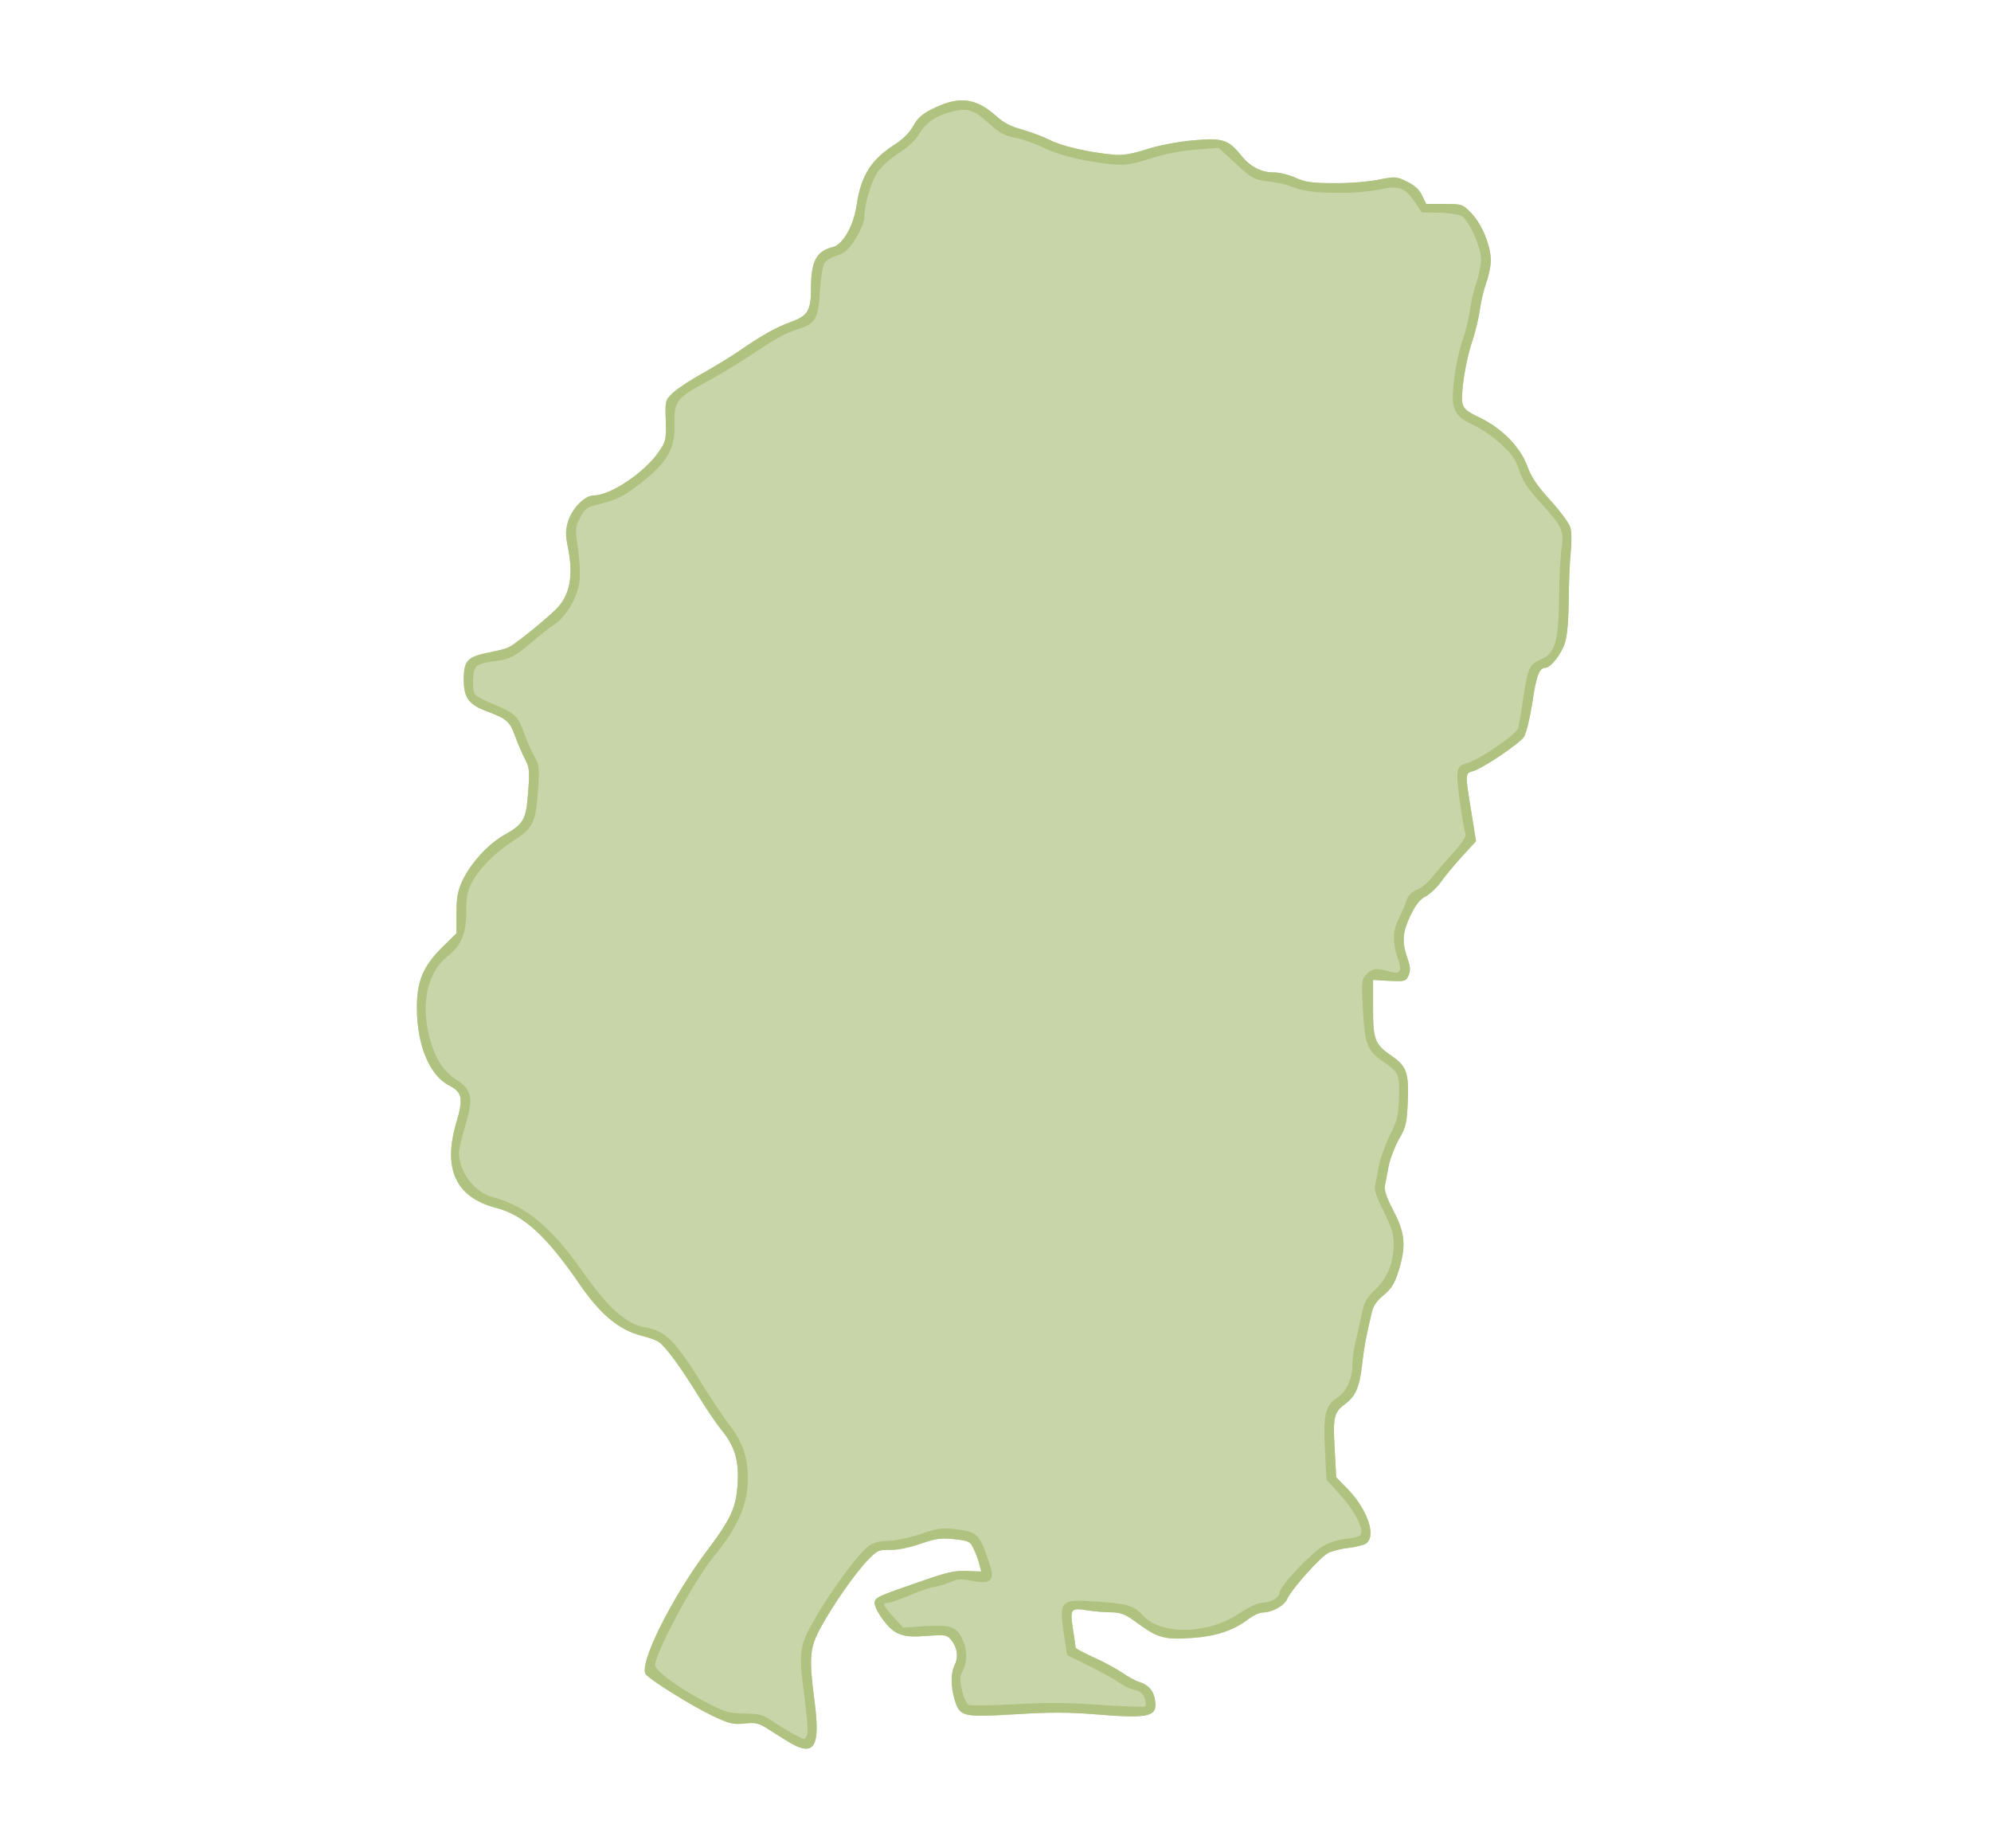 <!DOCTYPE svg PUBLIC "-//W3C//DTD SVG 20010904//EN" "http://www.w3.org/TR/2001/REC-SVG-20010904/DTD/svg10.dtd">
<svg version="1.0" xmlns="http://www.w3.org/2000/svg" width="820px" height="761px" viewBox="0 0 8200 7610" preserveAspectRatio="xMidYMid meet">
<g id="layer101" fill="#c8d5a9" stroke="none">
 <path d="M3255 7177 c-22 -13 -62 -38 -88 -55 -43 -27 -54 -30 -101 -25 -45 5 -62 1 -128 -30 -78 -36 -257 -147 -278 -172 -32 -39 107 -319 258 -518 93 -124 114 -171 120 -268 6 -95 -13 -156 -67 -221 -21 -26 -67 -94 -101 -150 -68 -110 -130 -195 -158 -213 -9 -6 -39 -17 -67 -24 -95 -24 -172 -87 -260 -216 -135 -196 -229 -282 -341 -311 -166 -43 -221 -159 -165 -350 30 -100 25 -127 -29 -154 -80 -41 -132 -164 -133 -315 -1 -115 25 -176 106 -256 l57 -56 0 -82 c0 -67 5 -92 25 -136 34 -71 106 -150 172 -187 80 -45 90 -63 98 -175 7 -88 6 -101 -13 -138 -12 -22 -30 -65 -41 -95 -22 -60 -34 -70 -116 -101 -73 -27 -95 -56 -95 -128 0 -91 8 -97 166 -127 21 -4 136 -92 209 -161 62 -59 79 -140 53 -264 -9 -45 -9 -66 1 -100 17 -56 69 -109 107 -109 68 0 208 -94 266 -178 31 -44 32 -51 30 -130 -3 -84 -2 -84 31 -116 19 -17 73 -53 121 -79 48 -27 115 -68 149 -91 92 -64 154 -99 216 -121 68 -25 81 -47 81 -135 0 -115 22 -156 91 -173 41 -10 85 -89 97 -172 18 -122 59 -187 157 -250 33 -21 61 -49 76 -76 18 -33 38 -50 78 -70 109 -55 179 -47 263 28 30 28 62 44 106 56 35 10 87 29 115 43 49 26 160 51 263 61 38 3 73 -2 135 -22 49 -16 128 -31 191 -37 123 -11 146 -4 199 61 38 48 83 71 137 71 22 0 61 10 88 22 40 18 68 22 159 22 61 1 143 -6 182 -14 70 -14 75 -13 118 8 31 15 51 33 62 57 l17 35 74 0 c74 0 75 0 113 39 43 46 79 133 79 194 0 23 -9 65 -19 92 -10 28 -22 77 -26 110 -5 33 -18 91 -31 129 -28 80 -50 223 -40 260 5 20 22 33 69 55 91 43 169 122 197 200 18 48 41 82 96 142 40 44 77 94 82 112 5 18 5 64 1 102 -4 39 -8 127 -8 196 -1 79 -6 144 -15 174 -15 48 -59 105 -82 105 -24 0 -37 33 -53 144 -10 63 -25 126 -35 141 -19 28 -172 131 -211 141 -31 8 -31 13 -5 169 l19 119 -57 62 c-31 34 -70 81 -87 105 -16 23 -45 50 -63 60 -24 12 -42 35 -63 79 -33 70 -36 107 -13 174 13 38 14 53 5 73 -11 24 -15 25 -79 22 l-67 -4 0 116 c0 132 7 149 78 198 60 41 70 70 65 188 -4 88 -7 104 -37 155 -17 31 -36 80 -42 110 -5 29 -12 65 -15 79 -4 19 6 49 35 105 48 91 53 144 21 248 -17 52 -29 72 -60 98 -27 21 -43 44 -49 67 -27 114 -32 144 -41 218 -10 94 -27 133 -71 165 -45 33 -50 56 -42 185 l6 116 48 49 c81 84 118 192 76 223 -9 7 -42 15 -73 19 -31 3 -68 13 -84 21 -33 17 -151 149 -168 188 -12 29 -63 57 -103 57 -12 0 -37 12 -56 26 -61 47 -133 71 -225 78 -118 9 -147 2 -226 -55 -58 -43 -73 -49 -117 -50 -27 0 -71 -4 -97 -8 -68 -11 -72 -6 -59 77 6 39 11 73 11 77 0 3 34 21 75 40 41 18 94 47 117 63 24 16 54 33 68 37 36 11 58 33 65 66 17 77 -14 87 -233 69 -122 -10 -198 -10 -341 -1 -216 13 -228 10 -249 -59 -17 -58 -17 -111 1 -147 16 -32 8 -74 -19 -104 -15 -17 -26 -18 -94 -13 -103 9 -136 -3 -184 -67 -21 -29 -36 -59 -34 -71 3 -20 13 -25 178 -82 126 -44 149 -49 203 -47 l58 2 -7 -28 c-3 -15 -14 -44 -23 -63 -15 -33 -19 -35 -80 -42 -56 -6 -76 -3 -140 19 -46 16 -96 26 -126 25 -46 -1 -52 2 -90 41 -54 56 -143 184 -194 277 -47 87 -50 122 -26 308 24 184 -1 226 -100 169z"/>
 </g>
<g id="layer102" fill="#afc280" stroke="none">
 <path d="M3255 7177 c-22 -13 -62 -38 -88 -55 -43 -27 -54 -30 -101 -25 -45 5 -62 1 -128 -30 -78 -36 -257 -147 -278 -172 -32 -39 107 -319 258 -518 93 -124 114 -171 120 -268 6 -95 -13 -156 -67 -221 -21 -26 -67 -94 -101 -150 -68 -110 -130 -195 -158 -213 -9 -6 -39 -17 -67 -24 -95 -24 -172 -87 -260 -216 -135 -196 -229 -282 -341 -311 -166 -43 -221 -159 -165 -350 30 -100 25 -127 -29 -154 -80 -41 -132 -164 -133 -315 -1 -115 25 -176 106 -256 l57 -56 0 -82 c0 -67 5 -92 25 -136 34 -71 106 -150 172 -187 80 -45 90 -63 98 -175 7 -88 6 -101 -13 -138 -12 -22 -30 -65 -41 -95 -22 -60 -34 -70 -116 -101 -74 -27 -95 -56 -95 -129 0 -80 16 -97 108 -114 40 -8 81 -20 91 -27 59 -43 150 -119 181 -150 58 -57 73 -140 48 -260 -9 -45 -9 -66 1 -100 17 -56 69 -109 107 -109 68 0 208 -94 266 -178 31 -44 32 -51 30 -130 -3 -84 -2 -84 31 -116 19 -17 73 -53 121 -79 48 -27 115 -68 149 -91 92 -64 154 -99 216 -121 68 -25 81 -47 81 -135 0 -115 22 -156 91 -173 41 -10 85 -89 97 -172 18 -122 59 -187 157 -250 33 -21 61 -49 76 -76 18 -33 38 -50 78 -70 109 -55 179 -47 263 28 30 28 62 44 106 56 35 10 87 29 115 43 49 26 160 51 263 61 38 3 73 -2 135 -22 49 -16 128 -31 191 -37 123 -11 146 -4 199 61 38 48 83 71 137 71 22 0 61 10 88 22 40 18 68 22 159 22 61 1 143 -6 182 -14 70 -14 75 -13 118 8 31 15 51 33 62 57 l17 35 74 0 c74 0 75 0 113 39 43 46 79 133 79 194 0 23 -9 65 -19 92 -10 28 -22 77 -26 110 -5 33 -18 91 -31 129 -28 80 -50 223 -40 260 5 20 22 33 69 55 91 43 169 122 197 200 18 48 41 82 96 142 40 44 77 94 82 112 5 18 5 64 1 102 -4 39 -8 127 -8 196 -1 79 -6 144 -15 174 -15 48 -59 105 -82 105 -24 0 -37 33 -53 144 -10 63 -25 126 -35 141 -19 28 -172 131 -211 141 -31 8 -31 13 -5 169 l19 119 -57 62 c-31 34 -70 81 -87 105 -16 23 -45 50 -63 60 -24 12 -42 35 -63 79 -33 70 -36 107 -13 174 13 38 14 53 5 73 -11 24 -15 25 -79 22 l-67 -4 0 116 c0 132 7 149 78 198 60 41 70 70 65 188 -4 88 -7 104 -37 155 -17 31 -36 80 -42 110 -5 29 -12 65 -15 79 -4 19 6 49 35 105 48 91 53 144 21 248 -17 52 -29 72 -60 98 -27 21 -43 44 -49 67 -27 114 -32 144 -41 218 -10 94 -27 133 -71 165 -45 33 -50 56 -42 185 l6 116 48 49 c81 84 118 192 76 223 -9 7 -42 15 -73 19 -31 3 -68 13 -84 21 -33 17 -151 149 -168 188 -12 29 -63 57 -103 57 -12 0 -37 12 -56 26 -61 47 -133 71 -225 78 -118 9 -147 2 -226 -55 -58 -43 -73 -49 -117 -50 -27 0 -71 -4 -97 -8 -68 -11 -72 -6 -59 77 6 39 11 73 11 77 0 3 34 21 75 40 41 18 94 47 117 63 24 16 54 33 68 37 36 11 58 33 65 66 17 77 -14 87 -233 69 -122 -10 -198 -10 -341 -1 -216 13 -228 10 -249 -59 -17 -58 -17 -111 1 -147 16 -32 8 -74 -19 -104 -15 -17 -26 -18 -94 -13 -103 9 -136 -3 -184 -67 -21 -29 -36 -59 -34 -71 3 -20 13 -25 178 -82 126 -44 149 -49 203 -47 l58 2 -7 -28 c-3 -15 -14 -44 -23 -63 -15 -33 -19 -35 -80 -42 -56 -6 -76 -3 -140 19 -46 16 -96 26 -126 25 -46 -1 -52 2 -90 41 -54 56 -143 184 -194 277 -47 87 -50 122 -26 308 24 184 -1 226 -100 169z m68 -30 c6 -15 3 -63 -12 -177 -22 -167 -18 -194 42 -299 65 -114 177 -267 219 -300 23 -19 44 -25 87 -26 31 -1 90 -14 133 -28 64 -23 87 -26 135 -21 102 12 107 17 151 152 20 61 -1 77 -78 61 -39 -8 -56 -7 -82 4 -18 9 -49 18 -68 21 -20 3 -67 19 -105 36 -39 16 -78 30 -87 30 -26 0 -22 10 22 59 l40 43 93 -6 c106 -6 129 3 153 60 18 43 18 88 -1 124 -12 24 -13 37 -3 80 6 28 19 55 27 60 9 4 93 3 186 -2 128 -8 215 -7 353 2 100 7 185 10 189 6 4 -3 2 -19 -3 -33 -6 -19 -19 -29 -40 -34 -18 -3 -46 -17 -64 -30 -18 -13 -74 -44 -124 -69 l-91 -45 -7 -45 c-29 -186 -30 -185 131 -175 120 8 152 17 186 55 74 84 268 81 397 -5 37 -25 79 -45 92 -45 38 0 76 -21 76 -42 0 -27 135 -169 185 -195 23 -13 63 -24 89 -27 26 -2 52 -8 58 -14 19 -19 -19 -97 -81 -165 l-58 -64 -6 -119 c-8 -145 1 -186 48 -217 40 -25 65 -79 65 -138 0 -23 6 -67 14 -98 7 -31 19 -82 25 -113 10 -47 20 -65 57 -100 50 -48 74 -109 74 -190 0 -37 -10 -67 -41 -129 -29 -58 -40 -88 -36 -107 4 -15 11 -51 16 -81 6 -30 26 -87 45 -126 31 -62 36 -82 38 -156 3 -96 0 -103 -69 -150 -62 -43 -72 -70 -80 -212 -6 -118 -5 -125 16 -146 23 -23 40 -26 91 -11 48 14 56 1 36 -56 -21 -63 -20 -111 4 -159 11 -21 25 -54 31 -73 8 -24 21 -38 44 -48 18 -7 45 -29 61 -49 16 -20 55 -65 87 -101 39 -43 57 -71 53 -81 -4 -9 -11 -48 -17 -87 -26 -179 -25 -191 24 -204 52 -15 204 -119 210 -144 3 -13 13 -69 21 -126 18 -121 26 -137 71 -156 60 -25 74 -72 76 -254 1 -76 5 -165 10 -200 11 -78 5 -92 -88 -194 -51 -56 -73 -89 -86 -131 -14 -44 -29 -66 -75 -108 -31 -29 -80 -63 -108 -76 -58 -26 -79 -46 -88 -85 -10 -43 10 -188 37 -264 13 -38 27 -95 31 -127 4 -32 16 -84 27 -114 10 -31 19 -74 19 -95 0 -50 -51 -163 -81 -179 -13 -6 -55 -13 -93 -13 l-70 -1 -27 -40 c-42 -63 -66 -72 -147 -55 -97 21 -285 18 -342 -4 -49 -19 -62 -22 -132 -31 -41 -5 -58 -15 -118 -71 l-71 -65 -92 7 c-58 4 -126 17 -186 36 -75 24 -105 29 -155 25 -106 -9 -226 -37 -286 -68 -32 -16 -84 -34 -116 -41 -47 -9 -68 -21 -111 -60 -63 -57 -86 -64 -153 -48 -65 16 -109 46 -136 94 -14 24 -44 52 -82 76 -34 22 -73 57 -88 79 -27 42 -54 132 -54 186 0 17 -16 55 -36 88 -30 46 -45 59 -76 69 -22 6 -46 21 -53 32 -7 12 -15 63 -18 113 -6 114 -18 135 -89 158 -60 20 -87 35 -208 115 -47 31 -123 77 -170 102 -124 67 -134 81 -132 173 4 106 -34 168 -161 261 -56 42 -78 52 -164 74 -36 9 -47 18 -64 52 -20 40 -21 47 -9 124 7 45 10 105 7 134 -8 69 -52 145 -103 181 -23 15 -66 49 -95 74 -69 60 -92 71 -158 78 -30 4 -61 12 -68 20 -19 19 -21 104 -3 120 8 8 45 26 82 41 79 33 93 46 118 119 11 30 29 71 41 92 20 33 21 45 15 137 -10 137 -20 158 -103 211 -77 50 -142 116 -172 176 -16 30 -21 59 -21 116 0 90 -20 138 -78 184 -77 60 -107 182 -78 312 23 99 57 157 114 194 66 42 73 74 38 191 -14 49 -26 98 -26 109 0 81 64 165 140 185 134 35 238 120 368 304 108 154 182 219 260 232 82 13 125 57 237 239 38 61 87 135 111 165 52 68 74 131 74 216 0 109 -40 202 -141 324 -78 95 -228 371 -241 444 -4 24 105 103 222 162 64 33 85 39 146 40 62 1 77 5 115 31 47 33 120 73 130 73 4 0 9 -6 12 -13z"/>
 </g>

</svg>